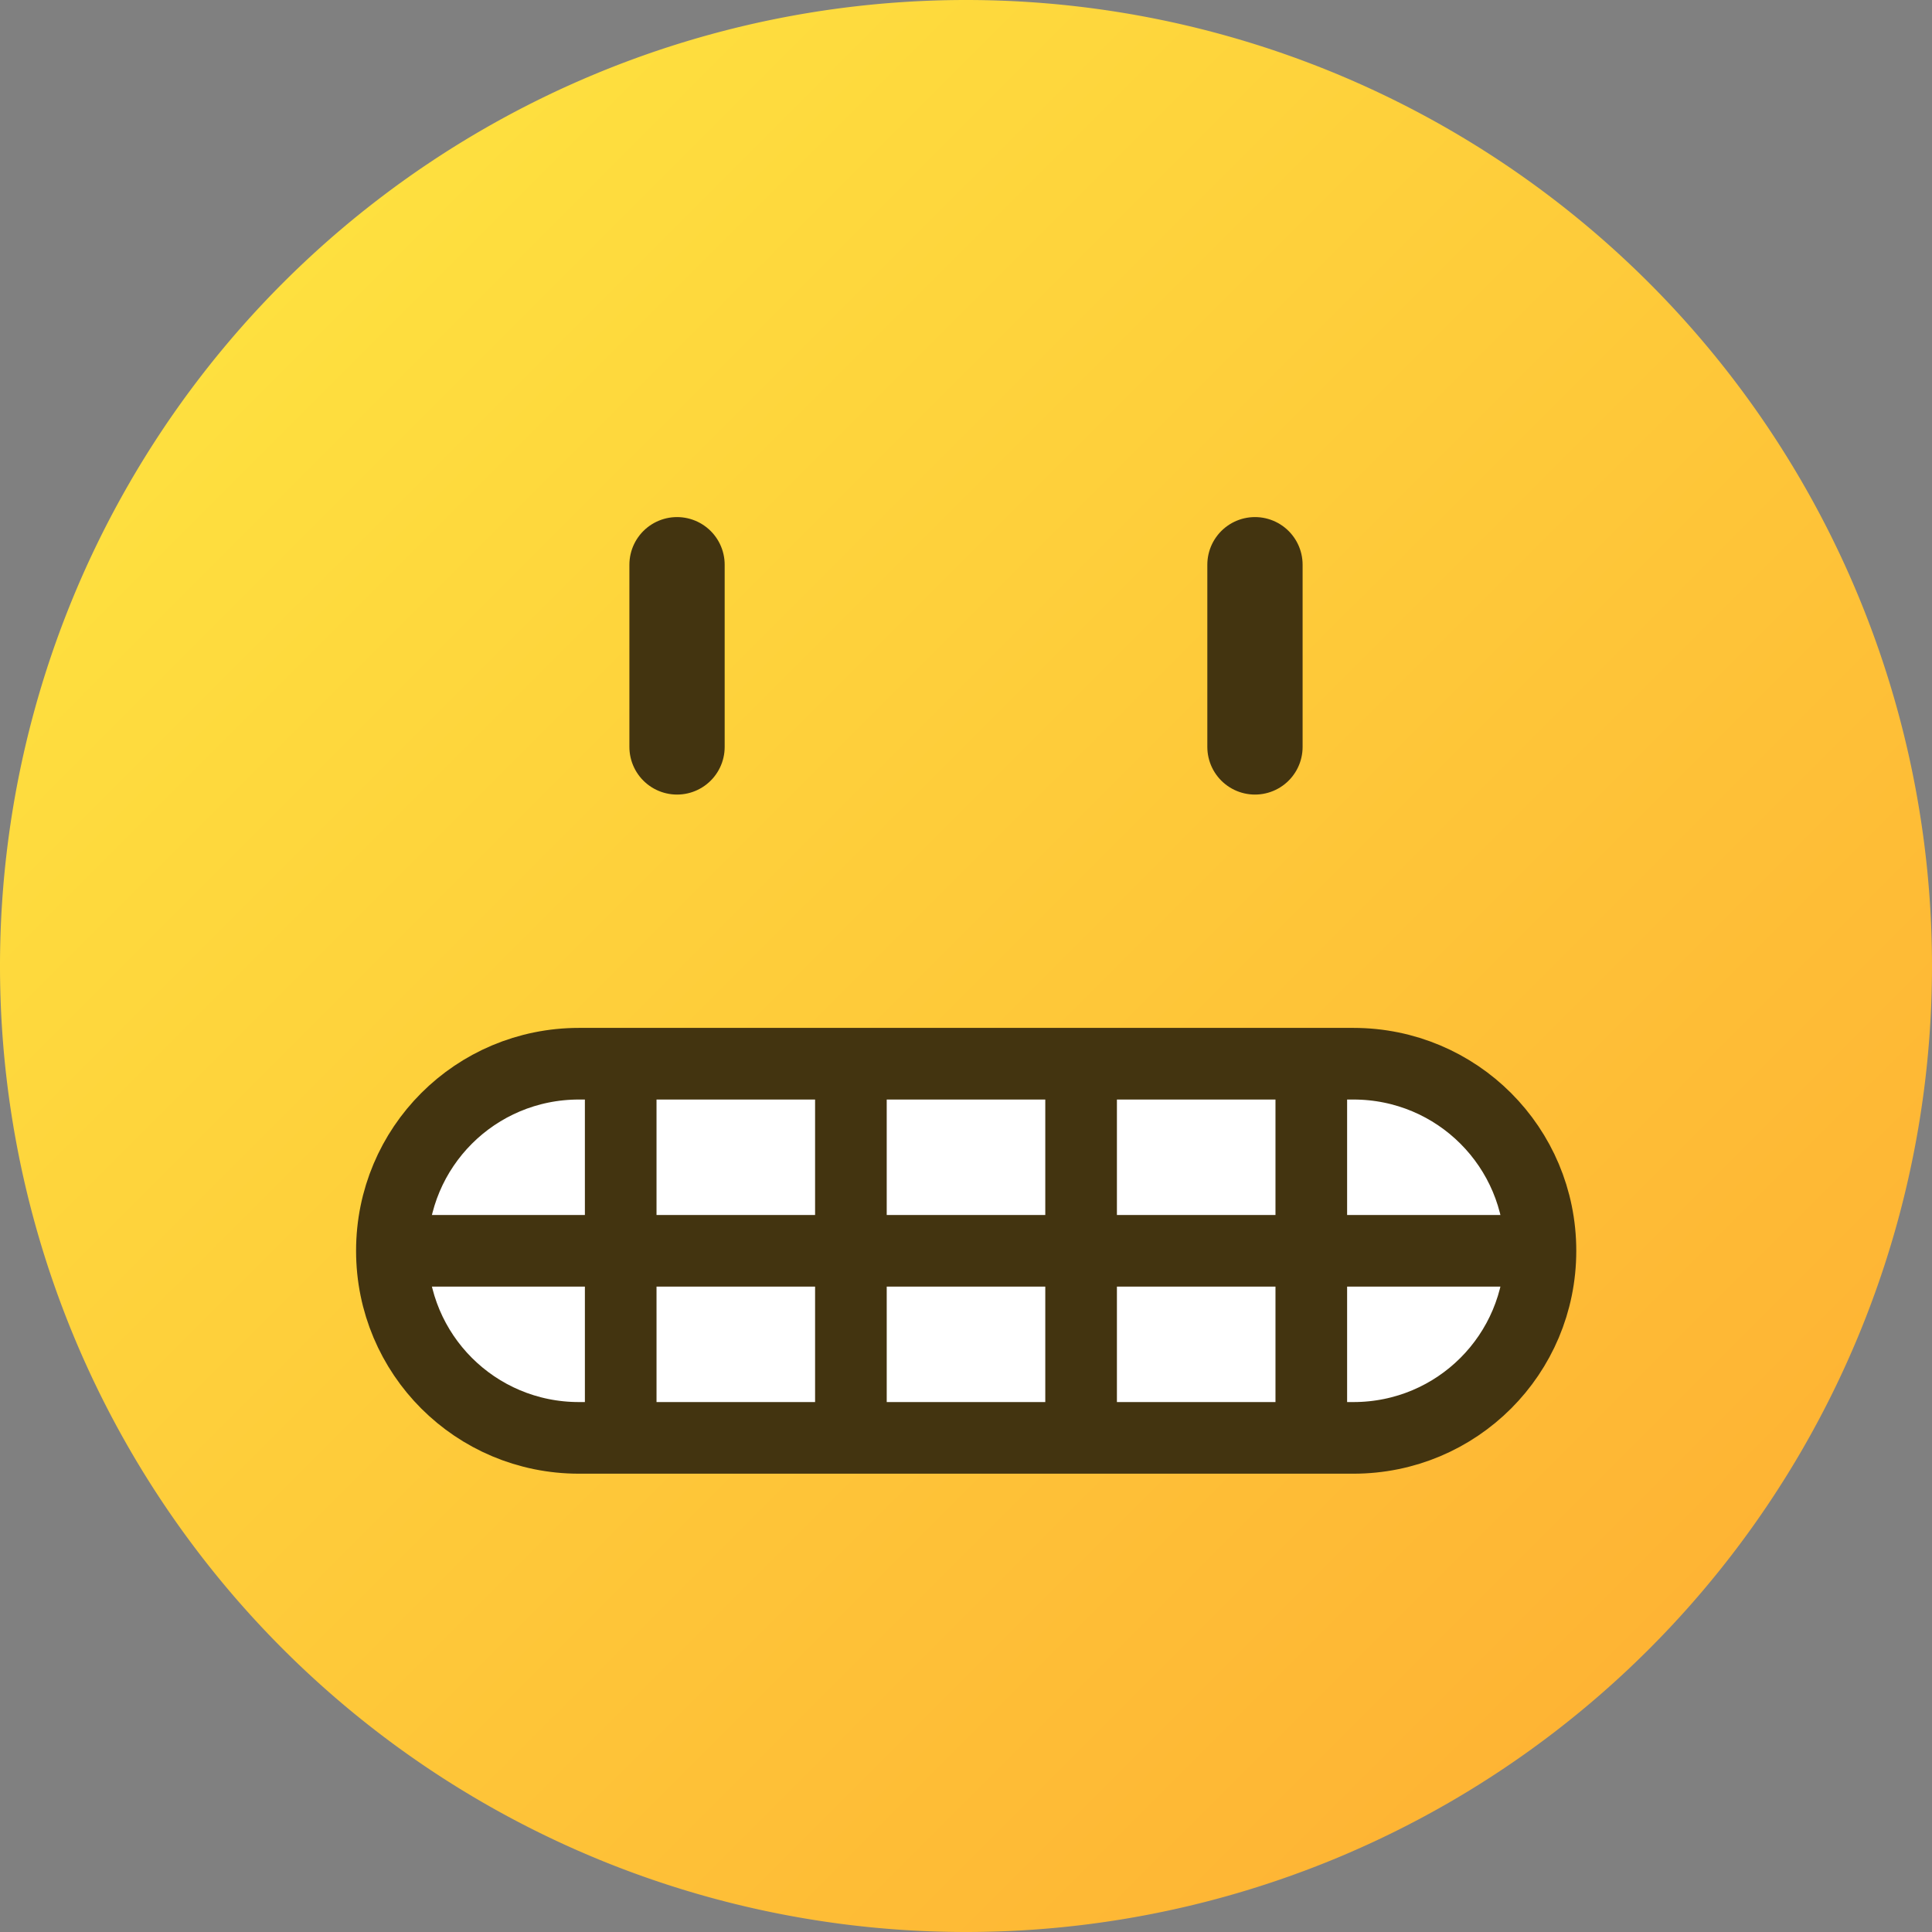 <?xml version="1.0" encoding="UTF-8"?>
<svg width="21" height="21" version="1.1" viewBox="0 0 5.556 5.556" xmlns="http://www.w3.org/2000/svg" xmlns:cc="http://creativecommons.org/ns#" xmlns:dc="http://purl.org/dc/elements/1.1/" xmlns:rdf="http://www.w3.org/1999/02/22-rdf-syntax-ns#" xmlns:xlink="http://www.w3.org/1999/xlink"><rect x="0" y="0" width="5.556" height="5.556" fill="#808080" stroke="none"/><title>MyBB Vector Smiley - Grimace</title><defs><linearGradient id="linearGradient398-1" x1="-76.974" x2="-73.139" y1="106.84" y2="110.676" gradientTransform="matrix(1.024 0 0 1.024 79.665 -108.632)" gradientUnits="userSpaceOnUse"><stop stop-color="#fee03f" offset="0"/><stop stop-color="#feb434" offset="1"/></linearGradient></defs><path d="m5.556 2.778a2.778 2.778 0 0 1-2.778 2.778 2.778 2.778 0 0 1-2.778-2.778 2.778 2.778 0 0 1 2.778-2.778 2.778 2.778 0 0 1 2.778 2.778z" fill="url(#linearGradient398-1)" style="paint-order:normal"/><g stroke="#433410" stroke-linecap="round" stroke-linejoin="round"><path d="m1.947 1.624v0.524" fill="none" stop-color="#000000" stroke-width=".274" style="font-variation-settings:normal"/><path d="m3.609 1.624v0.524" fill="none" stop-color="#000000" stroke-width=".274" style="font-variation-settings:normal"/><path d="m1.665 3.059h2.227c0.298 0 0.538 0.24 0.538 0.538 0 0.298-0.24 0.538-0.538 0.538h-2.227c-0.298 0-0.538-0.24-0.538-0.538 0-0.298 0.24-0.538 0.538-0.538z" fill="#fff" stroke-width=".206"/></g><g fill="none" stroke="#433410" stroke-width=".206"><path d="m3.109 3.059 1.2e-5 1.076" stop-color="#000000" style="font-variation-settings:normal"/><path d="m3.771 3.059 1e-5 1.076" stop-color="#000000" style="font-variation-settings:normal"/><path d="m1.785 3.059 2.2e-5 1.076" stop-color="#000000" style="font-variation-settings:normal"/><path d="m1.127 3.597 3.303-1e-5" stop-color="#000000" style="font-variation-settings:normal"/><path d="m2.447 3.059 2.2e-5 1.076" stop-color="#000000" style="font-variation-settings:normal"/></g></svg>

